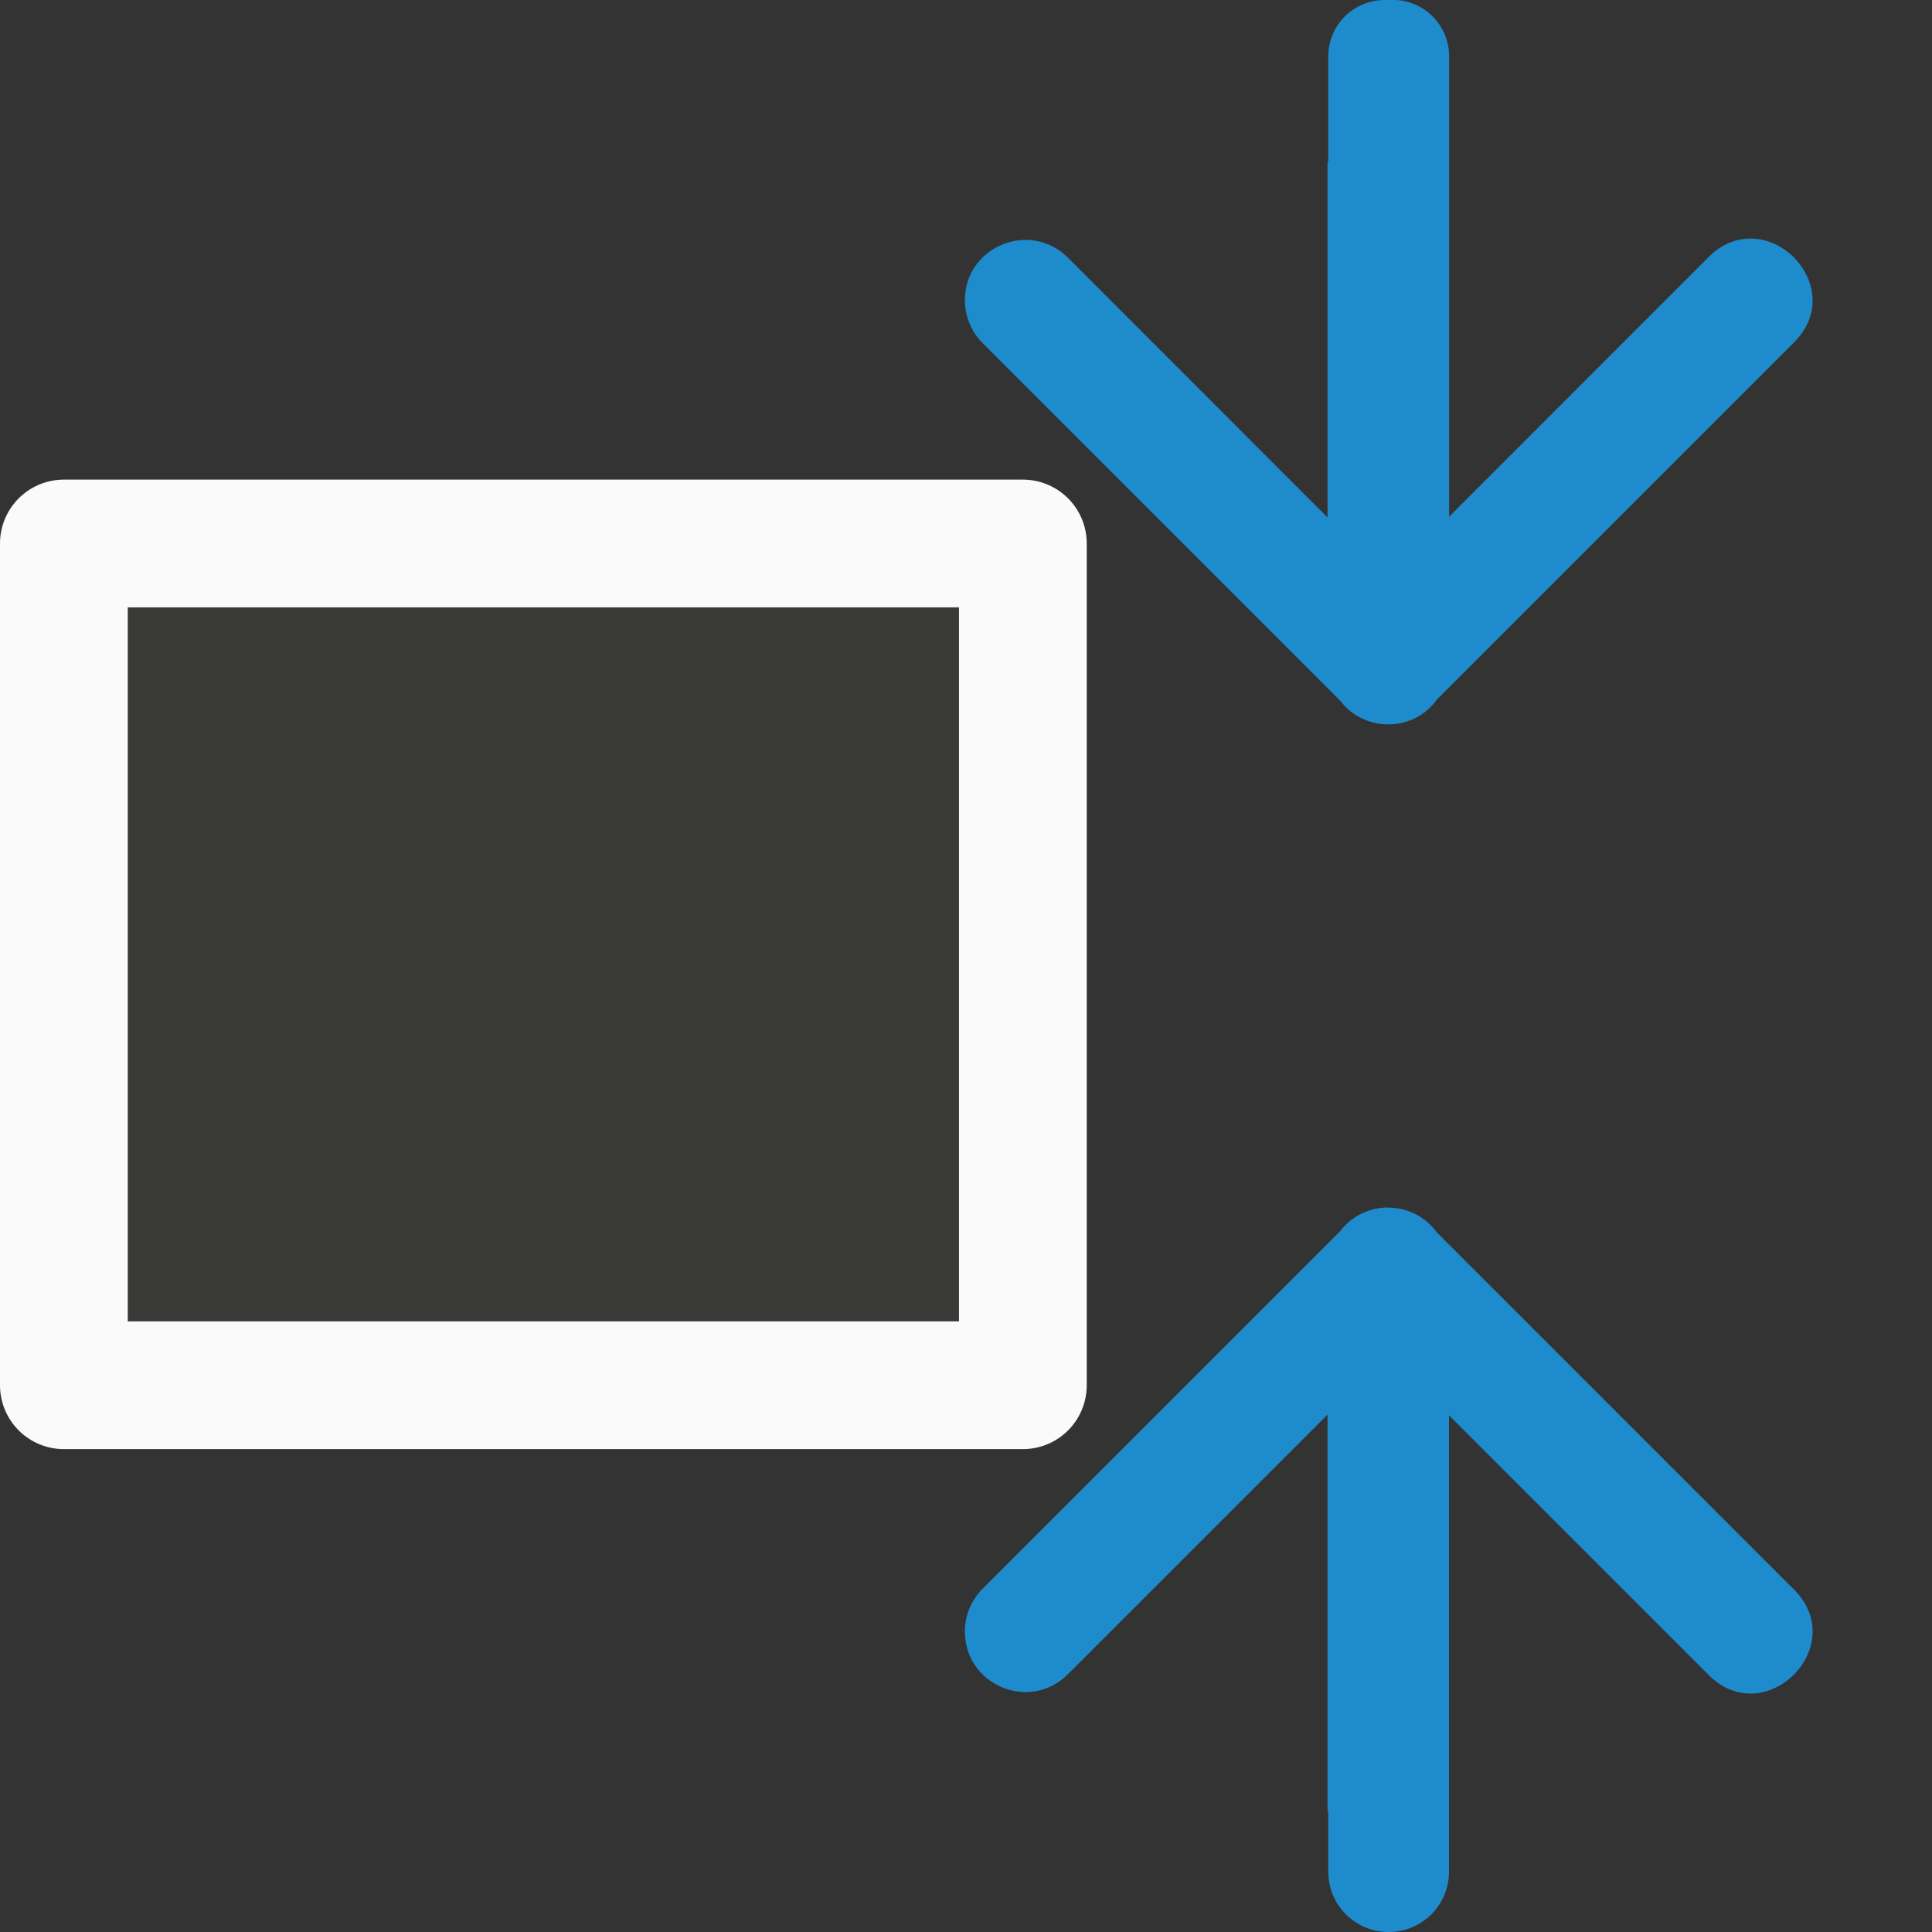 <svg viewBox="0 0 16 16" xmlns="http://www.w3.org/2000/svg"><rect x="0" y="0" width="16" height="16" fill="#333333" stroke="none"/>/&gt;<path d="m.529 11.472 0-6.971h7.942v6.971z" fill="#3a3a38" stroke="#fafafa" stroke-linecap="round" stroke-linejoin="round" stroke-width="1.058"/><g fill="#1e8bcd" fill-rule="evenodd"><path d="m11.467 0c-.258 0-.467.209-.467.467v.873h-.006v2.945l-2.146-2.147c-.318-.325-.87-.091-.857.363.004.13.058.253.15.344l2.957 2.957c.2.261.592.264.793.004l.004-.008 2.953-2.953c.368-.353.052-.85-.328-.869-.127-.006-.261.039-.379.162l-2.14 2.141v-3.813c0-.258-.209-.467-.467-.467z"/><path d="m11.494 10c-.148 0-.297.067-.396.197l-2.957 2.957c-.093.091-.147.214-.15.344-.012.455.539.689.857.363l2.146-2.146v3.285h.006v.5c0 .277.223.5.5.5s.5-.223.5-.5v-3.779l2.141 2.141c.471.491 1.198-.236.707-.707l-2.953-2.953-.004-.006c-.1-.13-.248-.196-.396-.195z"/></g></svg>
